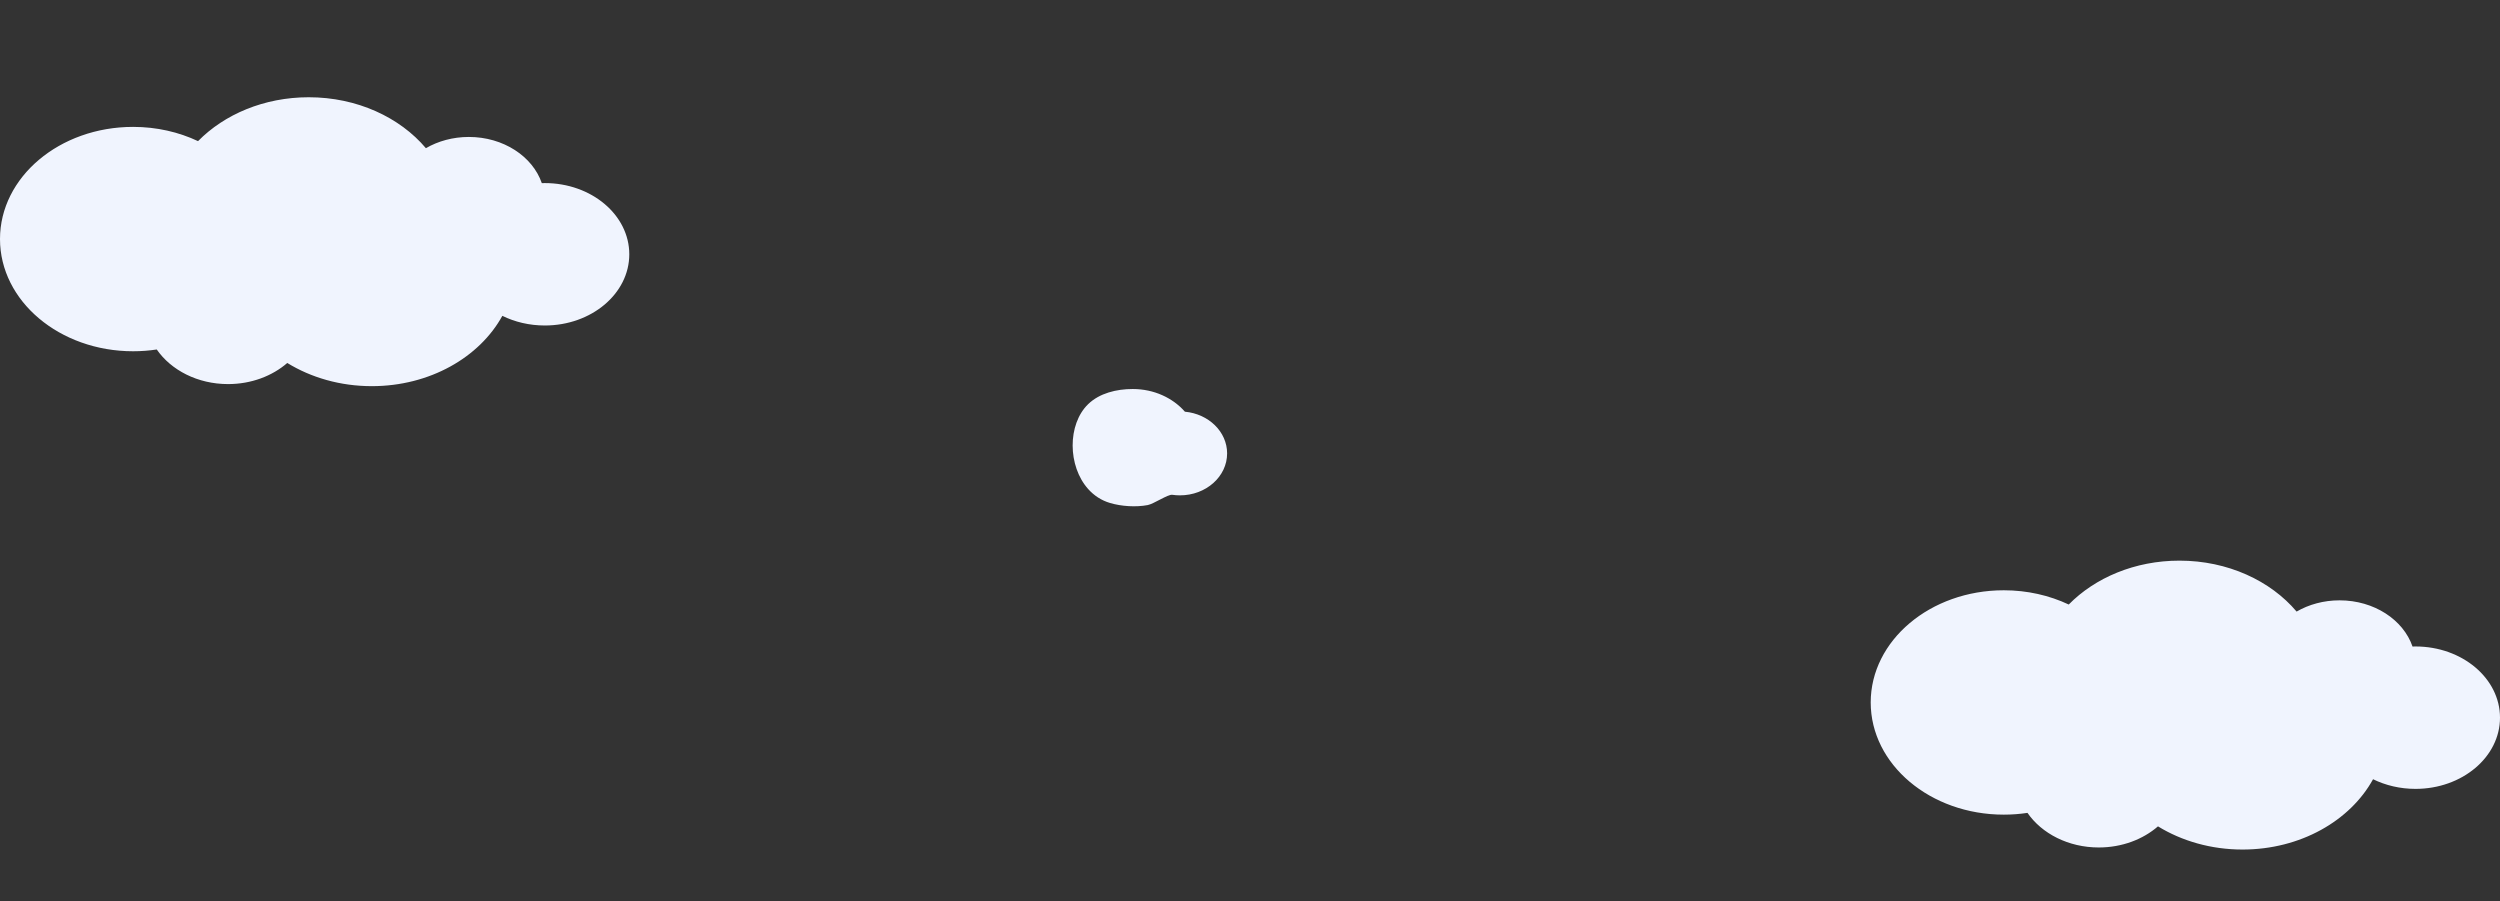 <?xml version="1.0" encoding="UTF-8"?>
<svg width="874px" height="315px" viewBox="0 0 874 315" version="1.1" xmlns="http://www.w3.org/2000/svg" xmlns:xlink="http://www.w3.org/1999/xlink">
    <rect x="0" y="0" width="874" height="315" fill="#333333" stroke="none"/>
    <!-- Generator: Sketch 57.1 (83088) - https://sketch.com -->
    <title>Cloud All</title>
    <desc>Created with Sketch.</desc>
    <g id="Cloud-All" stroke="none" stroke-width="1" fill="none" fill-rule="evenodd">
        <g id="shapes" transform="translate(0, 34)" fill="#F0F4FE">
            <g id="clouds">
                <path d="M827.47,172.361 C819.226,172.361 811.484,174.171 804.77,177.341 C795.551,167.969 781.635,162 766.064,162 C749.167,162 734.218,169.028 725.107,179.806 C720.835,177.33 715.662,175.879 710.086,175.879 C697.987,175.879 687.786,182.701 684.583,192.029 C684.234,192.019 683.885,192.006 683.534,192.006 C667.223,192.006 654,203.151 654,216.899 C654,230.647 667.223,241.792 683.534,241.792 C688.948,241.792 694.017,240.559 698.379,238.416 C706.352,252.93 723.783,263 744.006,263 C755.057,263 765.274,259.99 773.571,254.894 C778.813,259.445 786.143,262.277 794.262,262.277 C804.907,262.277 814.199,257.412 819.196,250.181 C821.882,250.588 824.646,250.8 827.47,250.8 C853.168,250.8 874,233.24 874,211.581 C874,189.921 853.168,172.361 827.47,172.361" id="Fill-1" transform="translate(764, 212.5) scale(-1, 1) translate(-764, -212.5) "></path>
                <path d="M380.452,136.998 C382.45,139.22 384.995,140.936 388.081,141.849 C392.075,143.028 397.113,143.359 401.251,142.571 C403.316,142.178 408.342,138.766 409.813,138.98 C410.689,139.108 411.589,139.175 412.506,139.175 C421.616,139.175 429,132.61 429,124.512 C429,116.937 422.536,110.703 414.244,109.931 C410.02,105.106 403.424,102 396.014,102 C390.328,101.999 384.391,103.451 380.429,107.282 C373.146,114.327 373.227,128.964 380.452,136.998" id="Fill-4"></path>
                <path d="M173.47,10.361 C165.226,10.361 157.484,12.171 150.77,15.341 C141.551,5.969 127.635,0 112.064,0 C95.167,0 80.218,7.028 71.107,17.806 C66.835,15.33 61.662,13.879 56.086,13.879 C43.987,13.879 33.786,20.701 30.583,30.029 C30.234,30.019 29.885,30.006 29.534,30.006 C13.223,30.006 0,41.151 0,54.899 C0,68.647 13.223,79.792 29.534,79.792 C34.948,79.792 40.017,78.559 44.379,76.416 C52.352,90.93 69.783,101 90.006,101 C101.057,101 111.274,97.99 119.571,92.894 C124.813,97.445 132.143,100.277 140.262,100.277 C150.907,100.277 160.199,95.412 165.196,88.181 C167.882,88.588 170.646,88.8 173.47,88.8 C199.168,88.8 220,71.24 220,49.581 C220,27.921 199.168,10.361 173.47,10.361" id="Fill-1" transform="translate(110, 50.5) scale(-1, 1) translate(-110, -50.5) "></path>
            </g>
        </g>
    </g>
</svg>